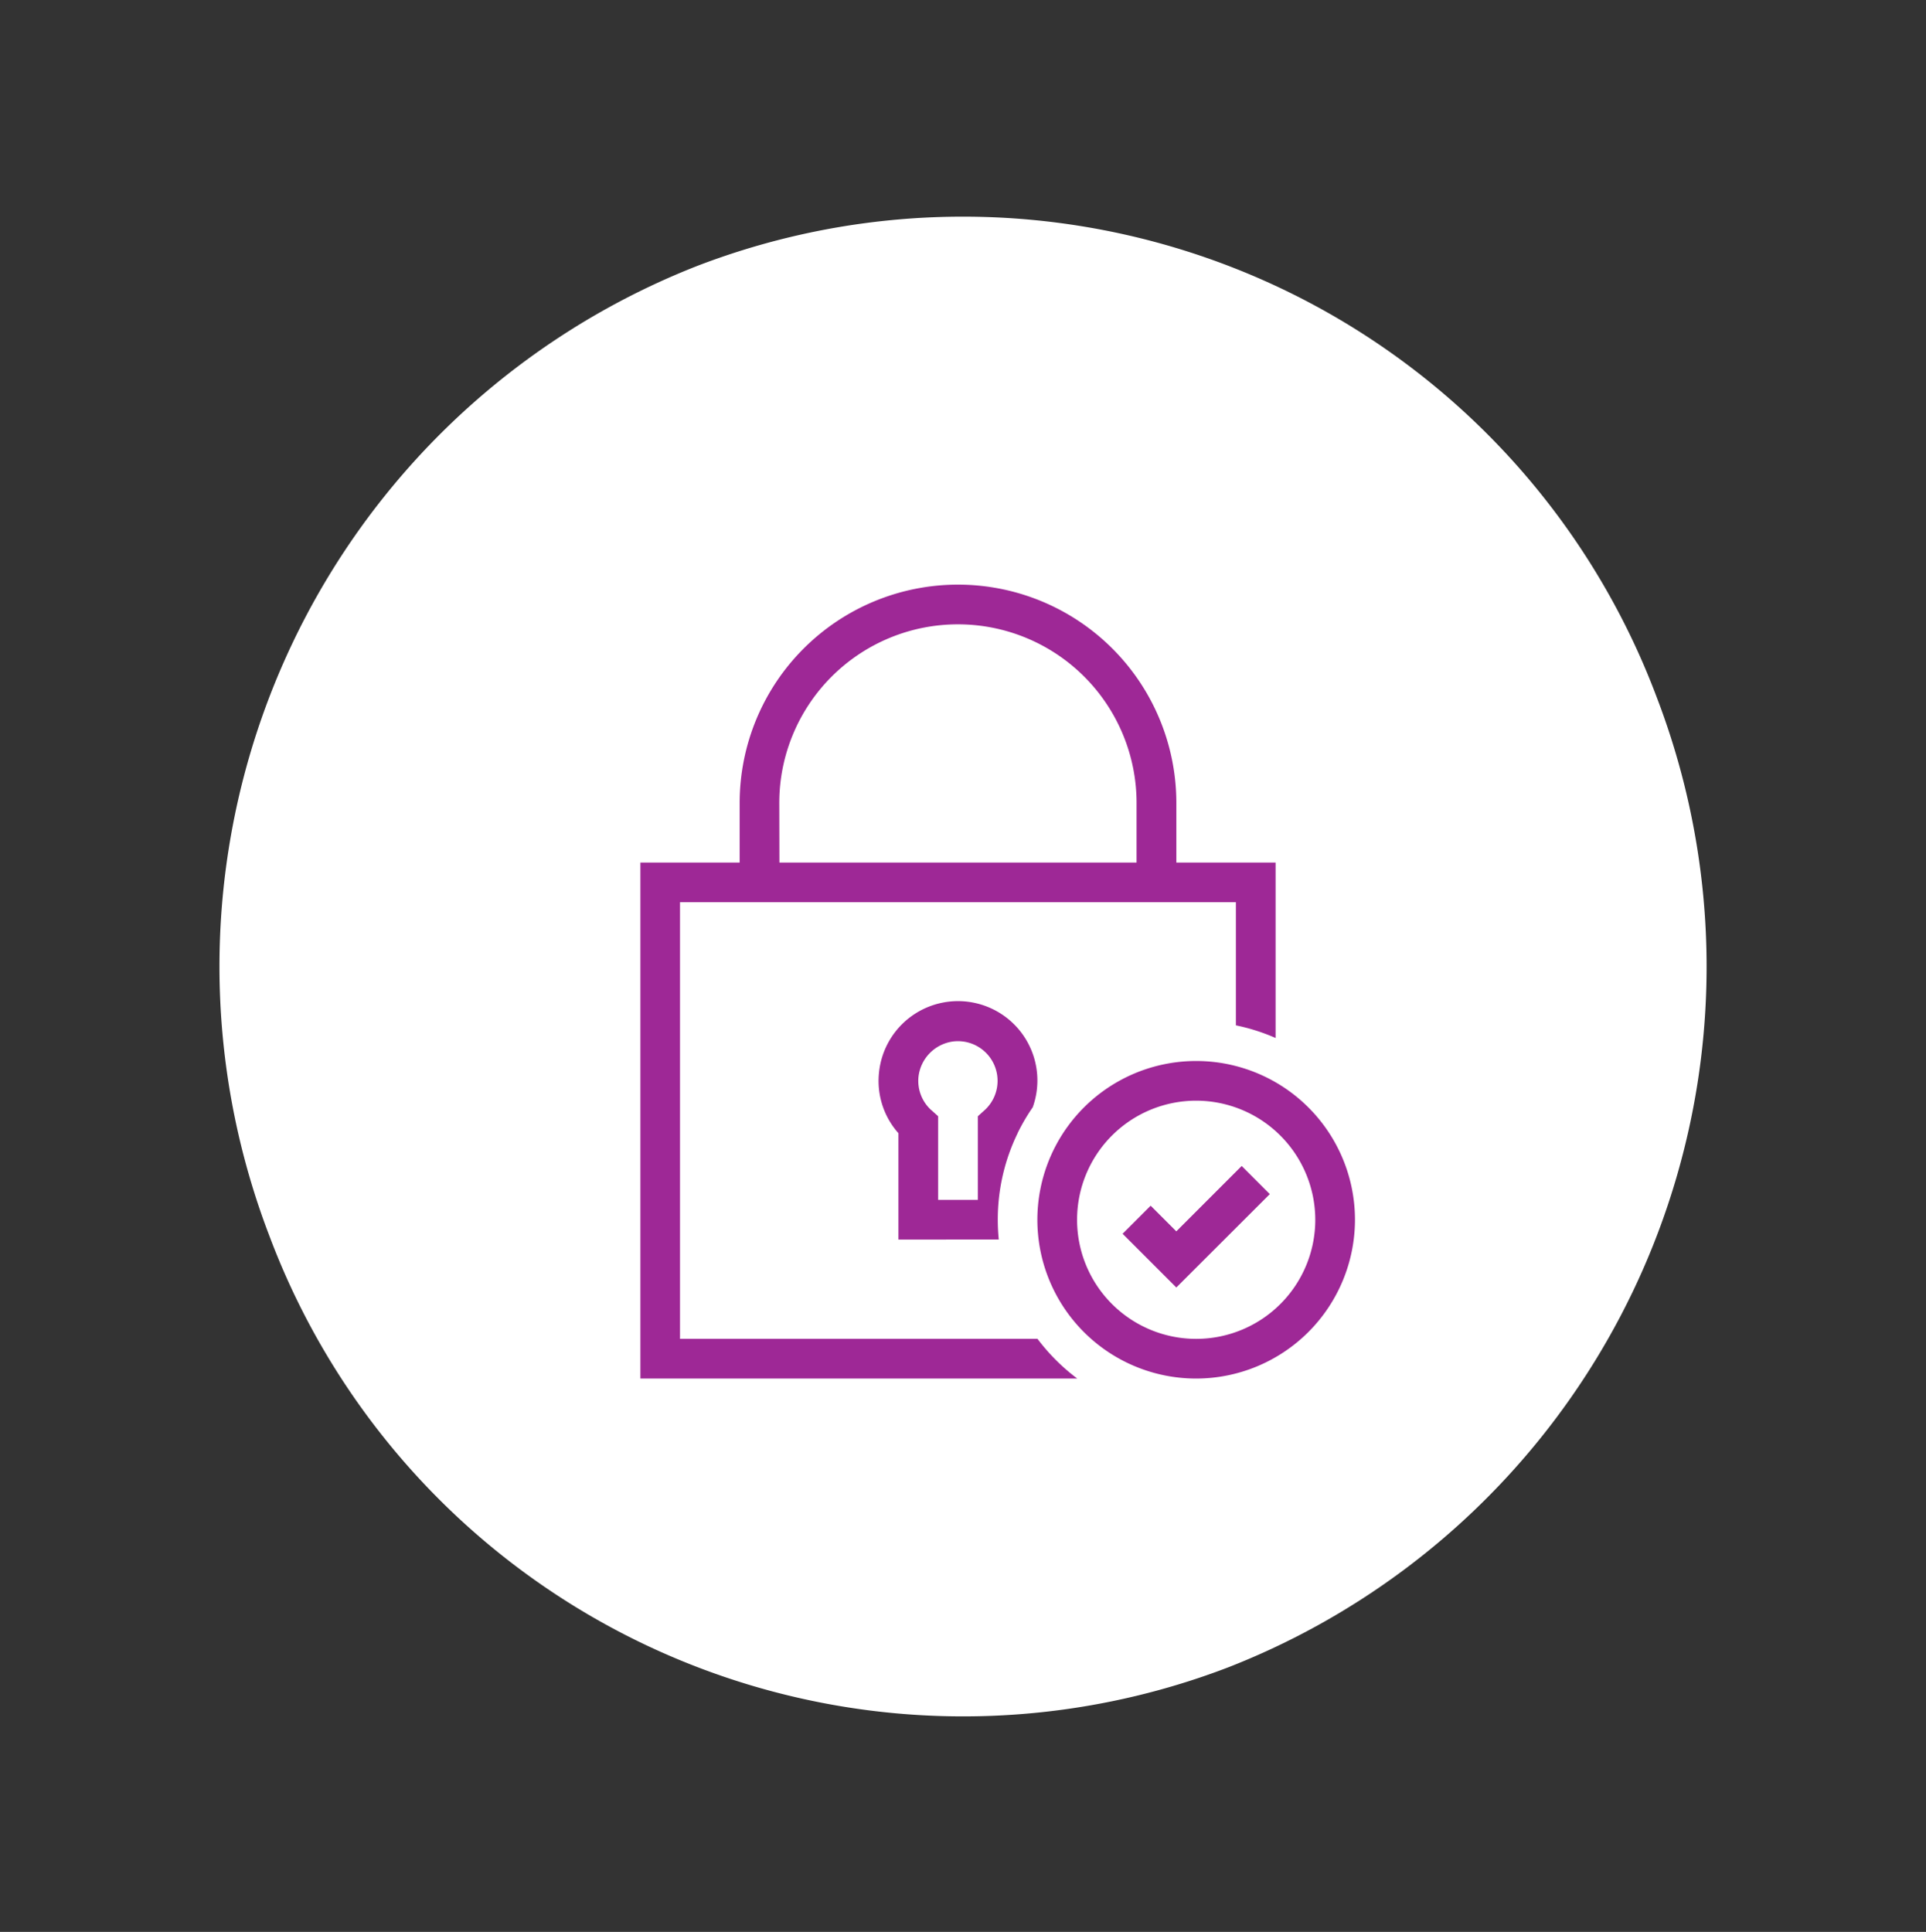 <svg xmlns="http://www.w3.org/2000/svg" width="83.846" height="84.109" viewBox="0 0 83.846 84.109">
  <rect x="0" y="0" width="83.846" height="84.109" fill="#333333" stroke="none"/>
  <g id="Group_486" data-name="Group 486" transform="translate(-971.587 -902.317)">
    <path id="Ellipse_168" data-name="Ellipse 168" d="M32.489,0A32.253,32.253,0,0,1,64.772,32.512,32.751,32.751,0,0,1,32.283,65.229,32.253,32.253,0,0,1,0,32.718,32.751,32.751,0,0,1,32.489,0Z" transform="matrix(0.934, -0.358, 0.358, 0.934, 971.587, 925.529)" fill="#fff"/>
    <path id="lock-closed-checkmark" d="M55.331,46.6l-2.339-2.339,1.222-1.222,1.117,1.117,2.845-2.846L59.4,42.535Zm7.777-2.95A6.913,6.913,0,1,0,56.2,50.565,6.921,6.921,0,0,0,63.108,43.652Zm-1.728,0A5.185,5.185,0,1,1,56.2,38.467,5.19,5.19,0,0,1,61.38,43.652Zm-18.146.864v-4.63a3.422,3.422,0,0,1-.845-2.653,3.456,3.456,0,1,1,6.691,1.523,8.645,8.645,0,0,0-.658,1.124l0,.005v0a8.591,8.591,0,0,0-.864,3.764c0,.292.015.58.043.864Zm1.441-5.628.287.258v3.642H46.69V39.145l.287-.258a1.727,1.727,0,0,0-1.35-3,1.75,1.75,0,0,0-1.519,1.528A1.718,1.718,0,0,0,44.674,38.888ZM59.652,28.1v7.637a8.565,8.565,0,0,0-1.728-.55V29.826h-24.2v19.01H49.287a8.715,8.715,0,0,0,1.73,1.728H32V28.1h4.321V25.505a9.505,9.505,0,0,1,19.011,0V28.1Zm-21.6,0H53.6V25.505a7.777,7.777,0,0,0-15.554,0Z" transform="translate(967.466 911.771)" fill="#9e2896"/>
  </g>
</svg>
